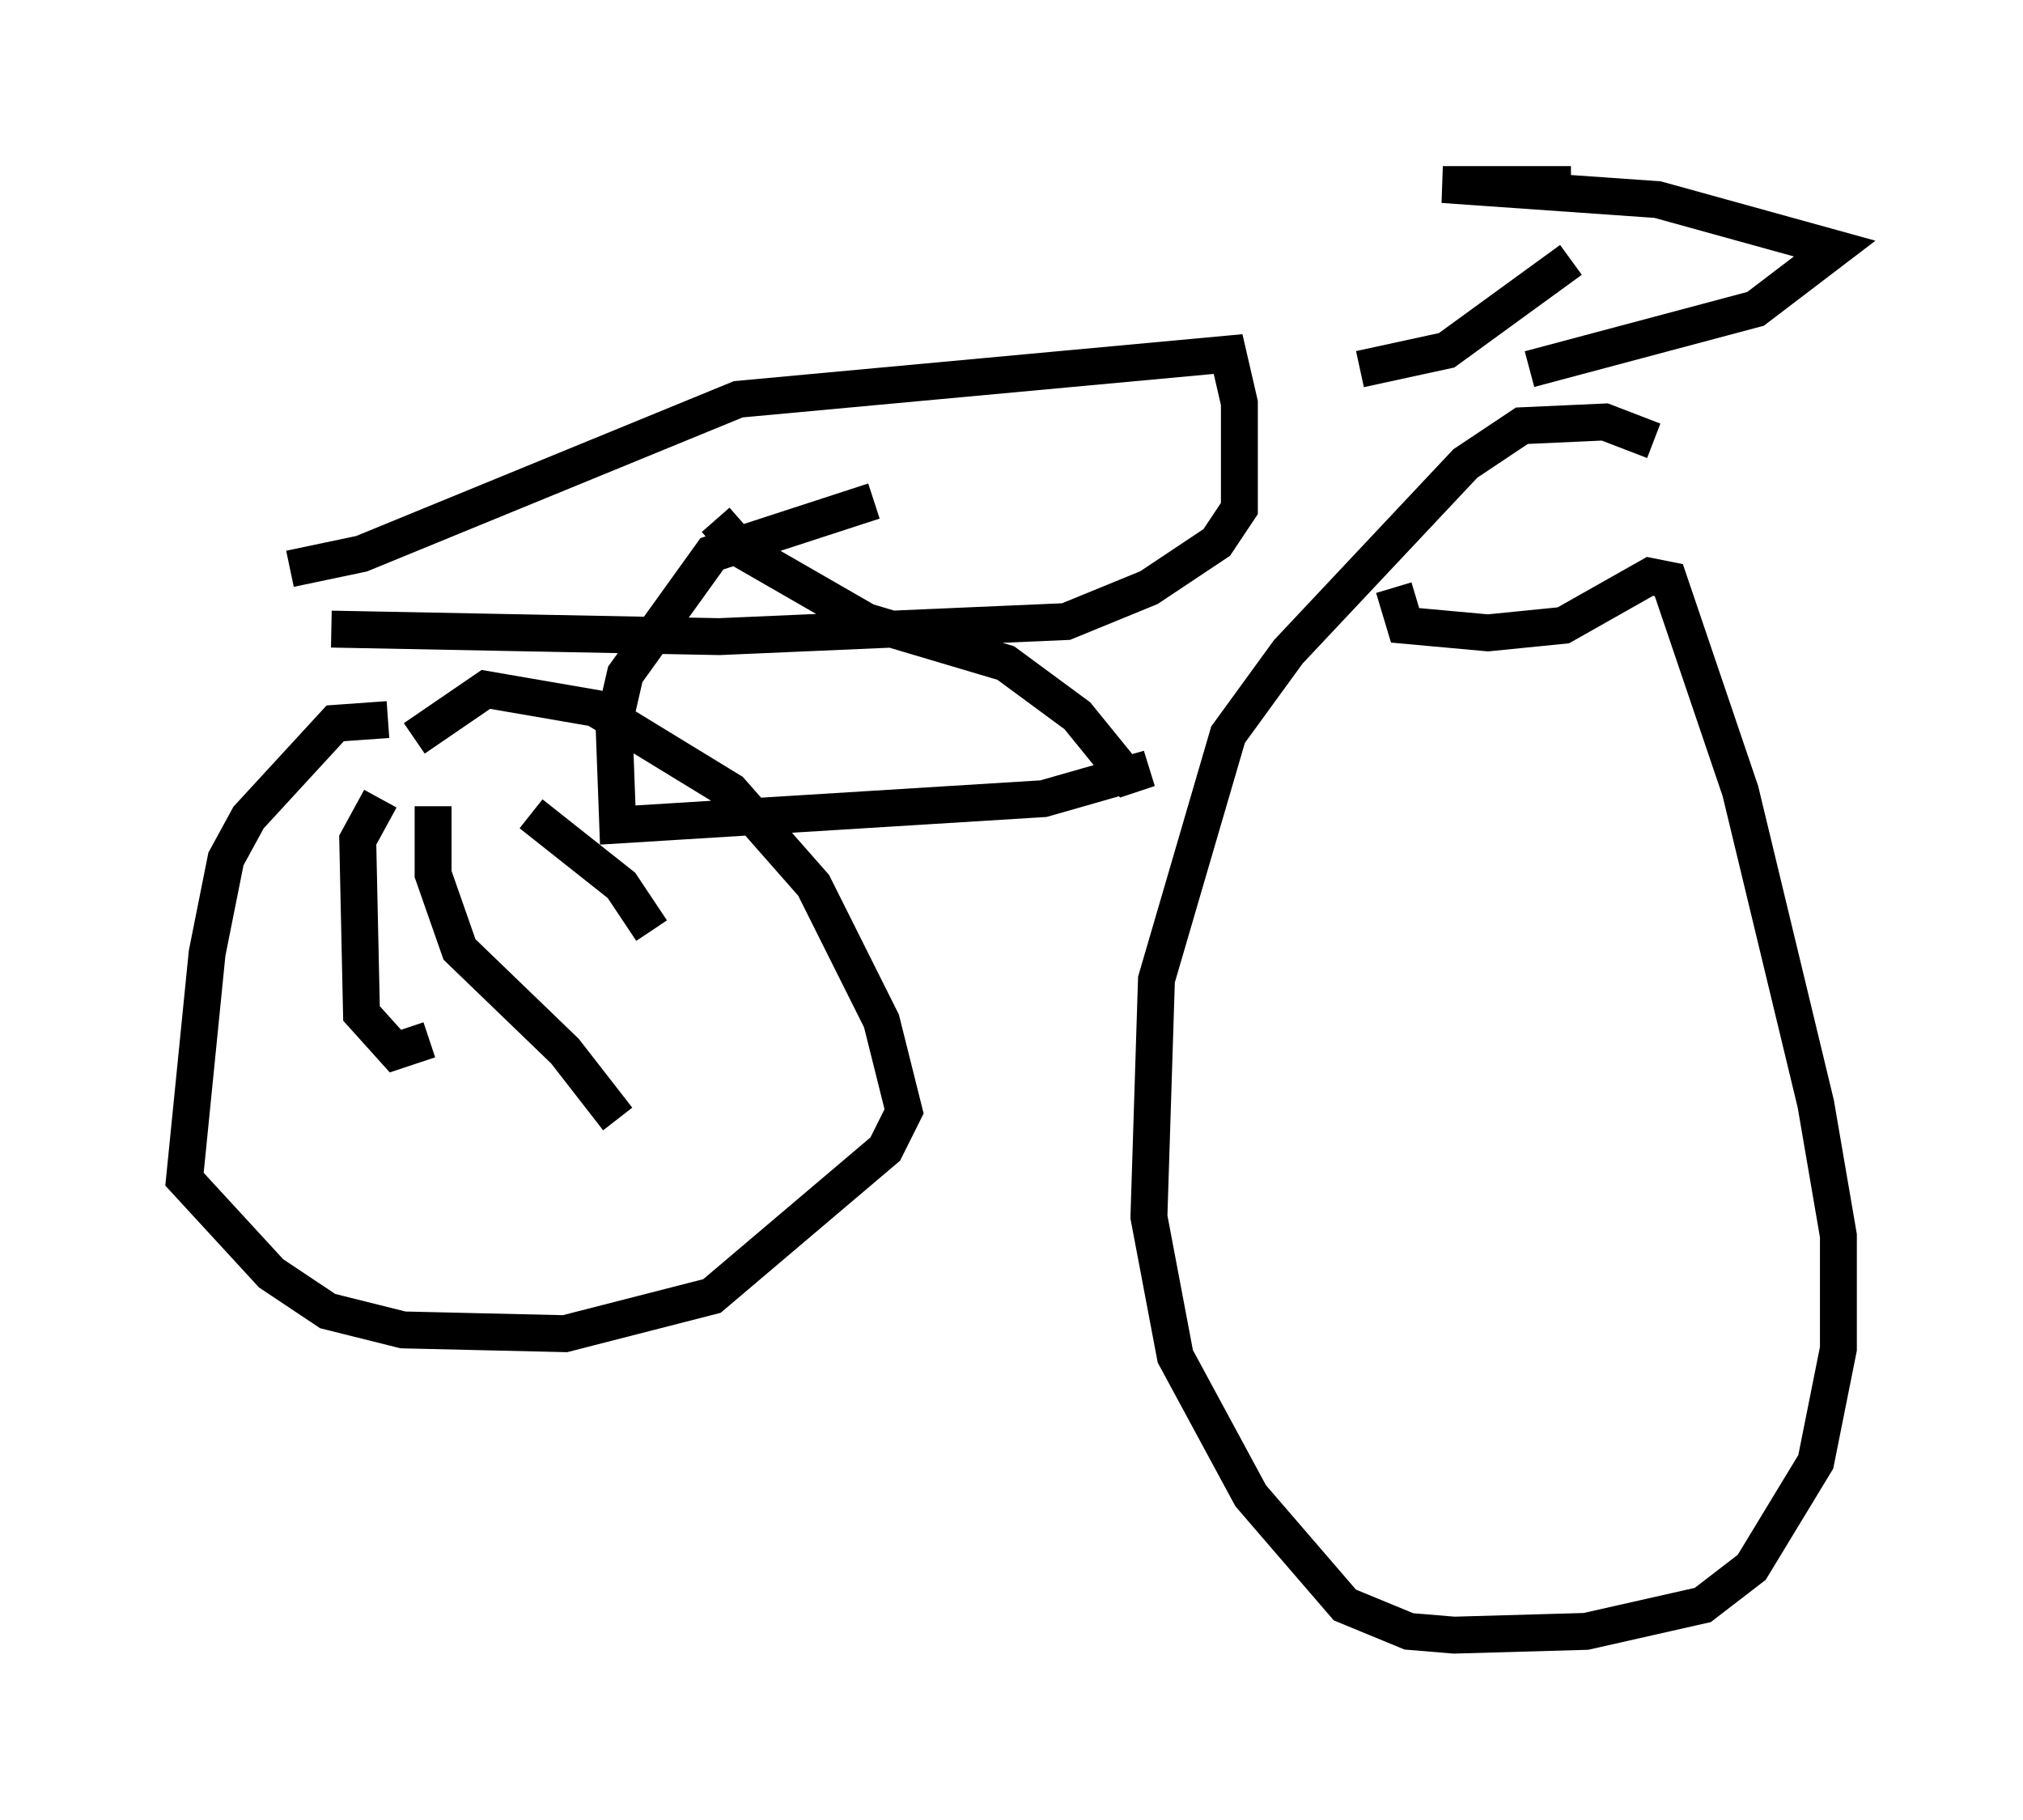<?xml version="1.0" encoding="utf-8" ?>
<svg baseProfile="full" height="49.303" version="1.1" width="54.815" xmlns="http://www.w3.org/2000/svg" xmlns:ev="http://www.w3.org/2001/xml-events" xmlns:xlink="http://www.w3.org/1999/xlink"><defs /><rect fill="white" height="49.303" width="54.815" x="0" y="0" /><path d="M11.533, 20.517 m-1.021, -1.021 l-1.429, 0.102 -2.348, 2.552 l-0.613, 1.123 -0.51, 2.552 l-0.613, 6.125 2.348, 2.552 l1.531, 1.021 2.042, 0.51 l4.39, 0.102 3.981, -1.021 l4.696, -3.981 0.51, -1.021 l-0.613, -2.45 -1.838, -3.675 l-2.246, -2.552 -3.675, -2.246 l-2.96, -0.51 -1.94, 1.327 m-0.919, 1.633 l-0.613, 1.123 0.102, 4.696 l0.919, 1.021 0.919, -0.306 m0.102, -6.329 l0.0, 1.838 0.715, 2.042 l2.858, 2.756 1.429, 1.838 m-2.348, -8.269 l2.45, 1.94 0.817, 1.225 m27.154, -13.271 l-1.327, -0.51 -2.246, 0.102 l-1.531, 1.021 -4.798, 5.104 l-1.633, 2.246 -1.94, 6.635 l-0.204, 6.431 0.715, 3.777 l2.042, 3.777 2.552, 2.96 l1.735, 0.715 1.225, 0.102 l3.573, -0.102 3.165, -0.715 l1.327, -1.021 1.735, -2.858 l0.613, -3.063 0.0, -3.063 l-0.613, -3.573 -2.042, -8.473 l-1.94, -5.717 -0.51, -0.102 l-2.348, 1.327 -2.042, 0.204 l-2.246, -0.204 -0.306, -1.021 m-18.375, -1.838 l0.715, 0.817 3.369, 1.94 l3.777, 1.123 1.94, 1.429 l1.327, 1.633 0.613, -0.204 l-2.858, 0.817 -11.536, 0.715 l-0.102, -2.756 0.306, -1.327 l2.348, -3.267 4.39, -1.429 m18.886, -8.575 l-3.471, 0.0 5.819, 0.408 l4.798, 1.327 -2.144, 1.633 l-6.125, 1.633 m1.123, -2.96 l-3.369, 2.45 -2.348, 0.51 m-28.992, 5.41 l1.94, -0.408 10.208, -4.185 l13.271, -1.225 0.306, 1.327 l0.0, 2.858 -0.613, 0.919 l-1.838, 1.225 -2.246, 0.919 l-9.392, 0.408 -10.515, -0.204 " fill="none" stroke="black" stroke-width="1" /></svg>